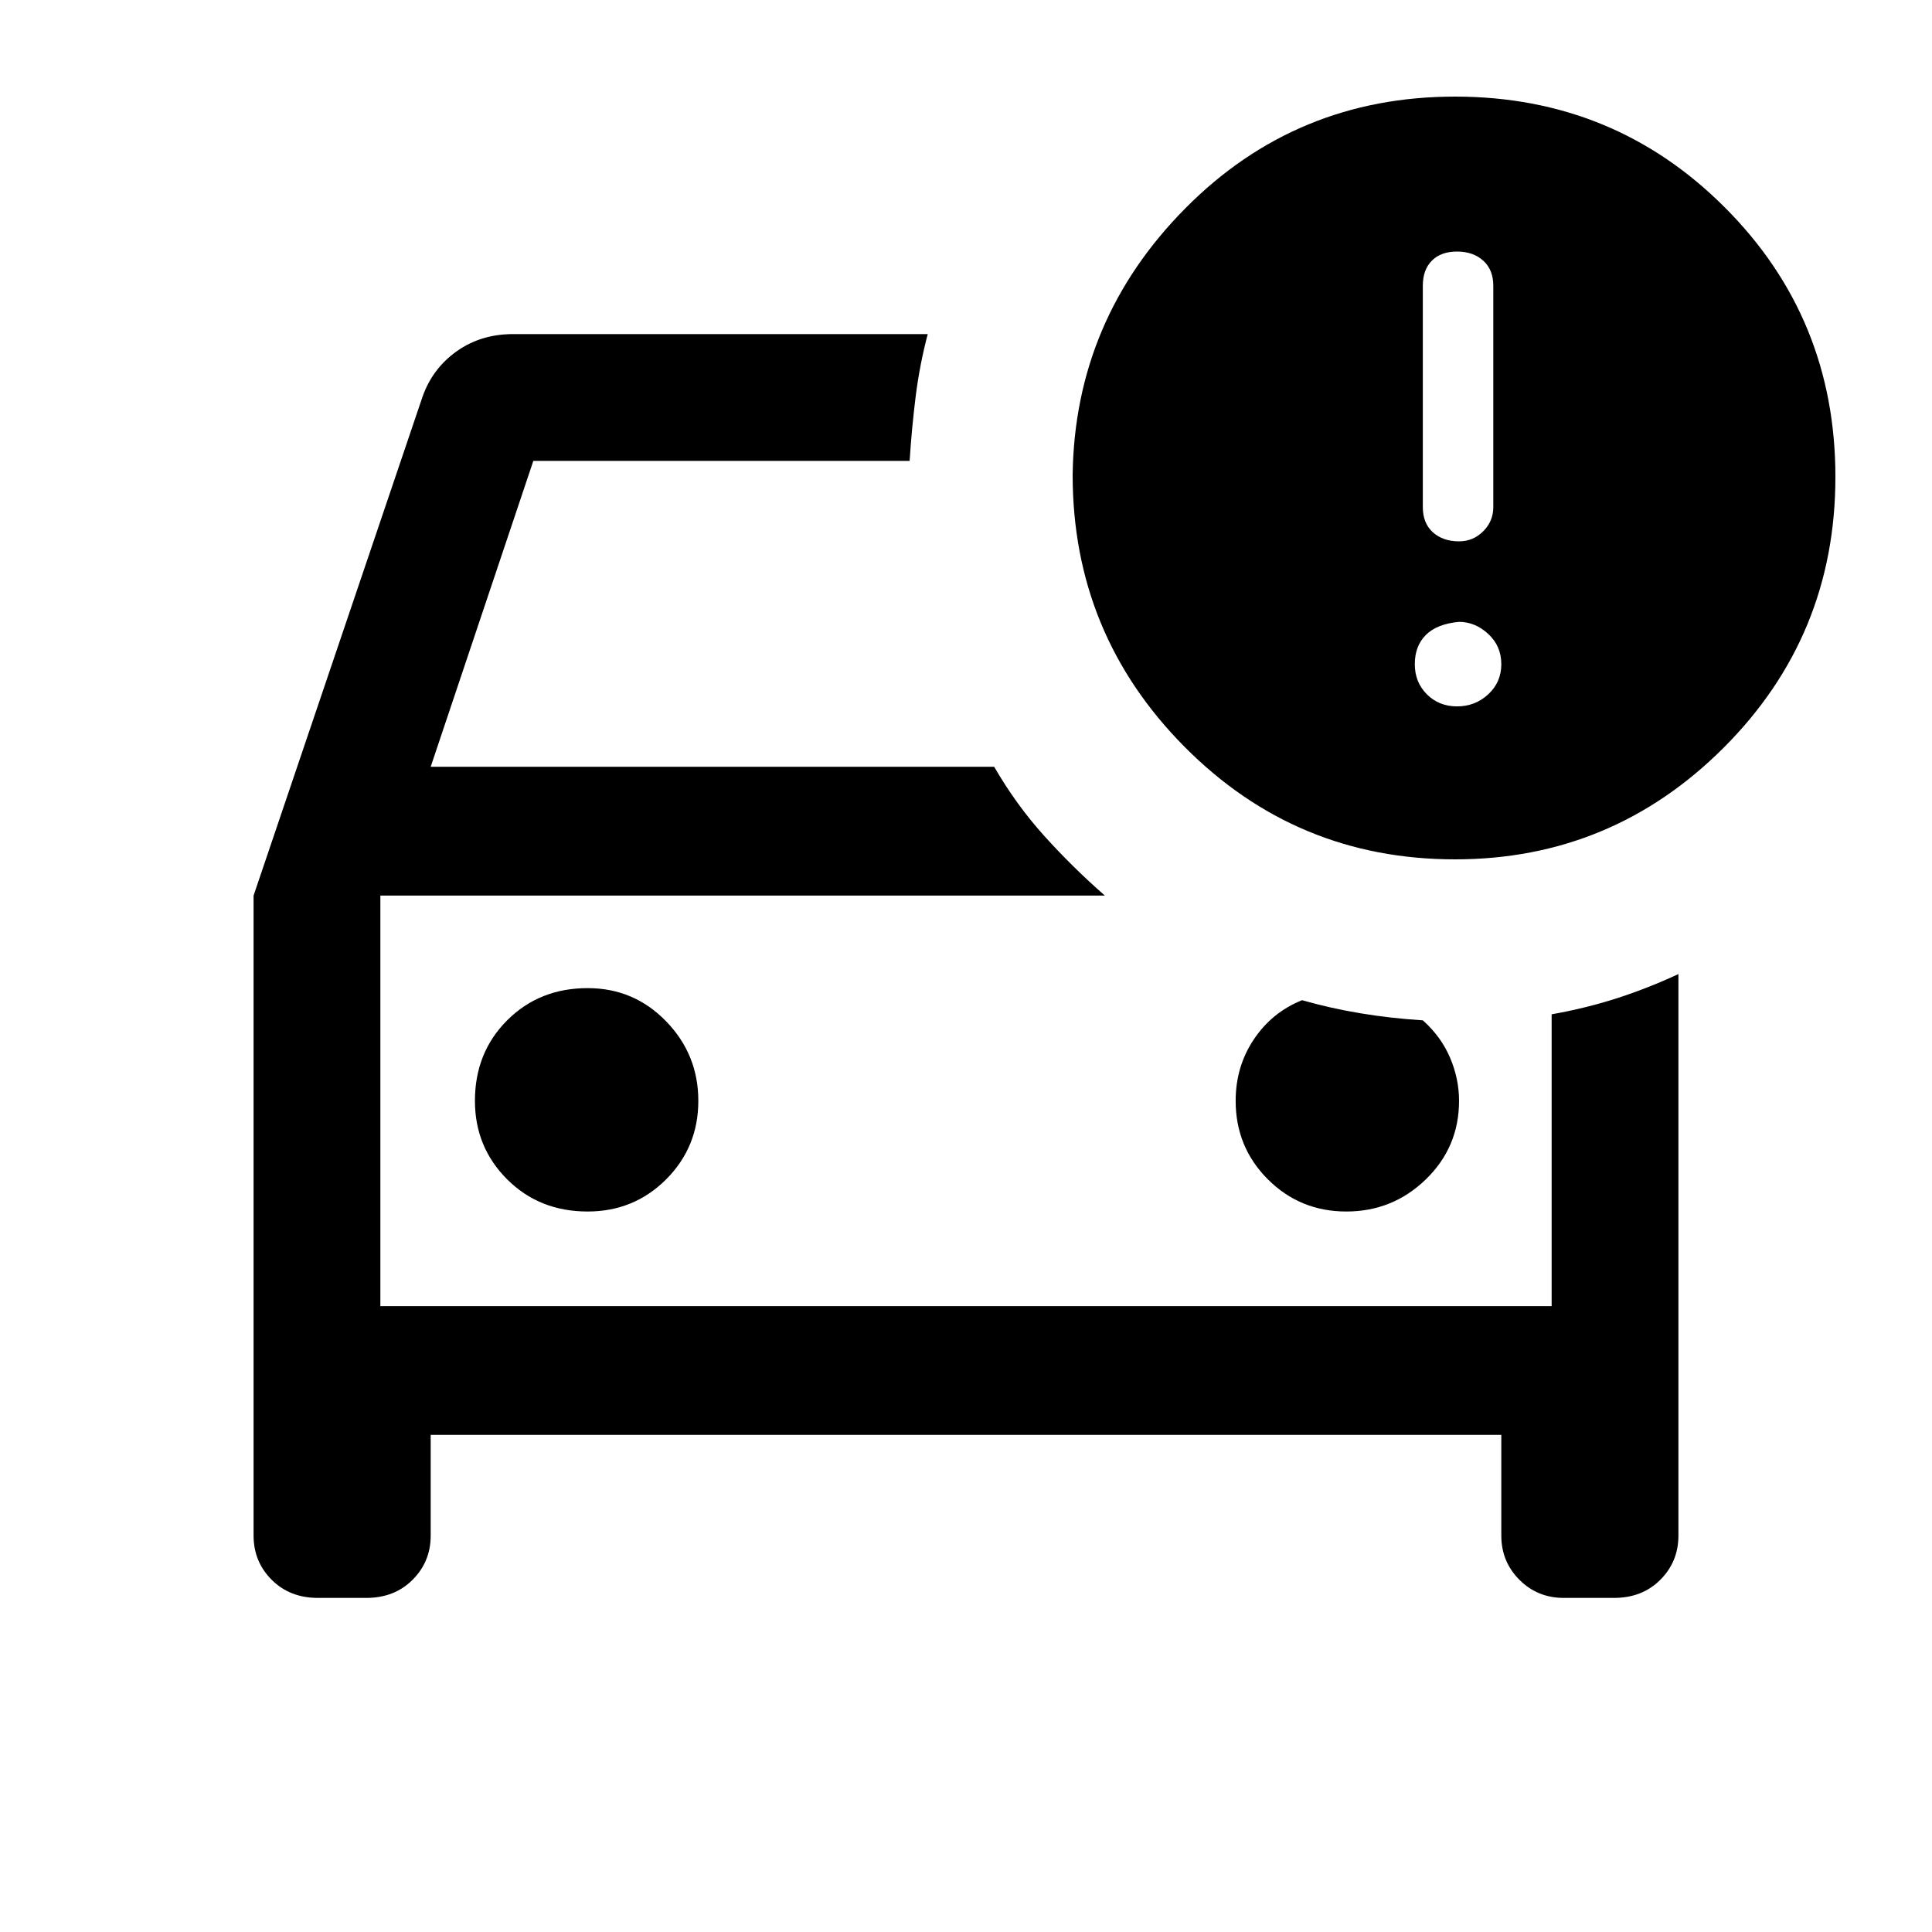 <svg xmlns="http://www.w3.org/2000/svg" height="40" width="40"><path d="M30.125 17.792Q26.833 17.792 24.521 15.458Q22.208 13.125 22.208 9.833Q22.25 6.625 24.542 4.312Q26.833 2 30.125 2Q33.417 2 35.708 4.292Q38 6.583 38 9.875Q38 13.167 35.688 15.479Q33.375 17.792 30.125 17.792ZM29.458 10.5Q29.458 10.833 29.667 11.021Q29.875 11.208 30.208 11.208Q30.5 11.208 30.708 11Q30.917 10.792 30.917 10.5V5.917Q30.917 5.583 30.708 5.396Q30.5 5.208 30.167 5.208Q29.833 5.208 29.646 5.396Q29.458 5.583 29.458 5.917ZM6.583 33.083Q6 33.083 5.625 32.708Q5.25 32.333 5.25 31.792V18.542L8.75 8.208Q8.958 7.625 9.458 7.271Q9.958 6.917 10.625 6.917H19.208Q19.042 7.542 18.958 8.208Q18.875 8.875 18.833 9.542H11.042L8.917 15.875H20.583Q21.042 16.667 21.625 17.312Q22.208 17.958 22.875 18.542H7.875V27.042H32.125V21Q32.833 20.875 33.479 20.667Q34.125 20.458 34.75 20.167V31.792Q34.75 32.333 34.375 32.708Q34 33.083 33.417 33.083H32.375Q31.833 33.083 31.458 32.708Q31.083 32.333 31.083 31.792V29.708H8.917V31.792Q8.917 32.333 8.542 32.708Q8.167 33.083 7.583 33.083ZM30.167 14.625Q30.542 14.625 30.812 14.375Q31.083 14.125 31.083 13.75Q31.083 13.375 30.812 13.125Q30.542 12.875 30.208 12.875Q29.75 12.917 29.521 13.146Q29.292 13.375 29.292 13.75Q29.292 14.125 29.542 14.375Q29.792 14.625 30.167 14.625ZM12.167 25.083Q13.125 25.083 13.792 24.417Q14.458 23.75 14.458 22.792Q14.458 21.833 13.792 21.146Q13.125 20.458 12.167 20.458Q11.167 20.458 10.5 21.125Q9.833 21.792 9.833 22.792Q9.833 23.75 10.5 24.417Q11.167 25.083 12.167 25.083ZM27.875 25.083Q28.833 25.083 29.521 24.417Q30.208 23.75 30.208 22.792Q30.208 22.333 30.021 21.896Q29.833 21.458 29.458 21.125Q28.792 21.083 28.167 20.979Q27.542 20.875 26.958 20.708Q26.333 20.958 25.958 21.521Q25.583 22.083 25.583 22.792Q25.583 23.75 26.25 24.417Q26.917 25.083 27.875 25.083ZM7.875 27.042V18.542Q7.875 18.542 7.875 18.542Q7.875 18.542 7.875 18.542Q7.875 18.542 7.875 18.542Q7.875 18.542 7.875 18.542V27.042Z"/></svg>